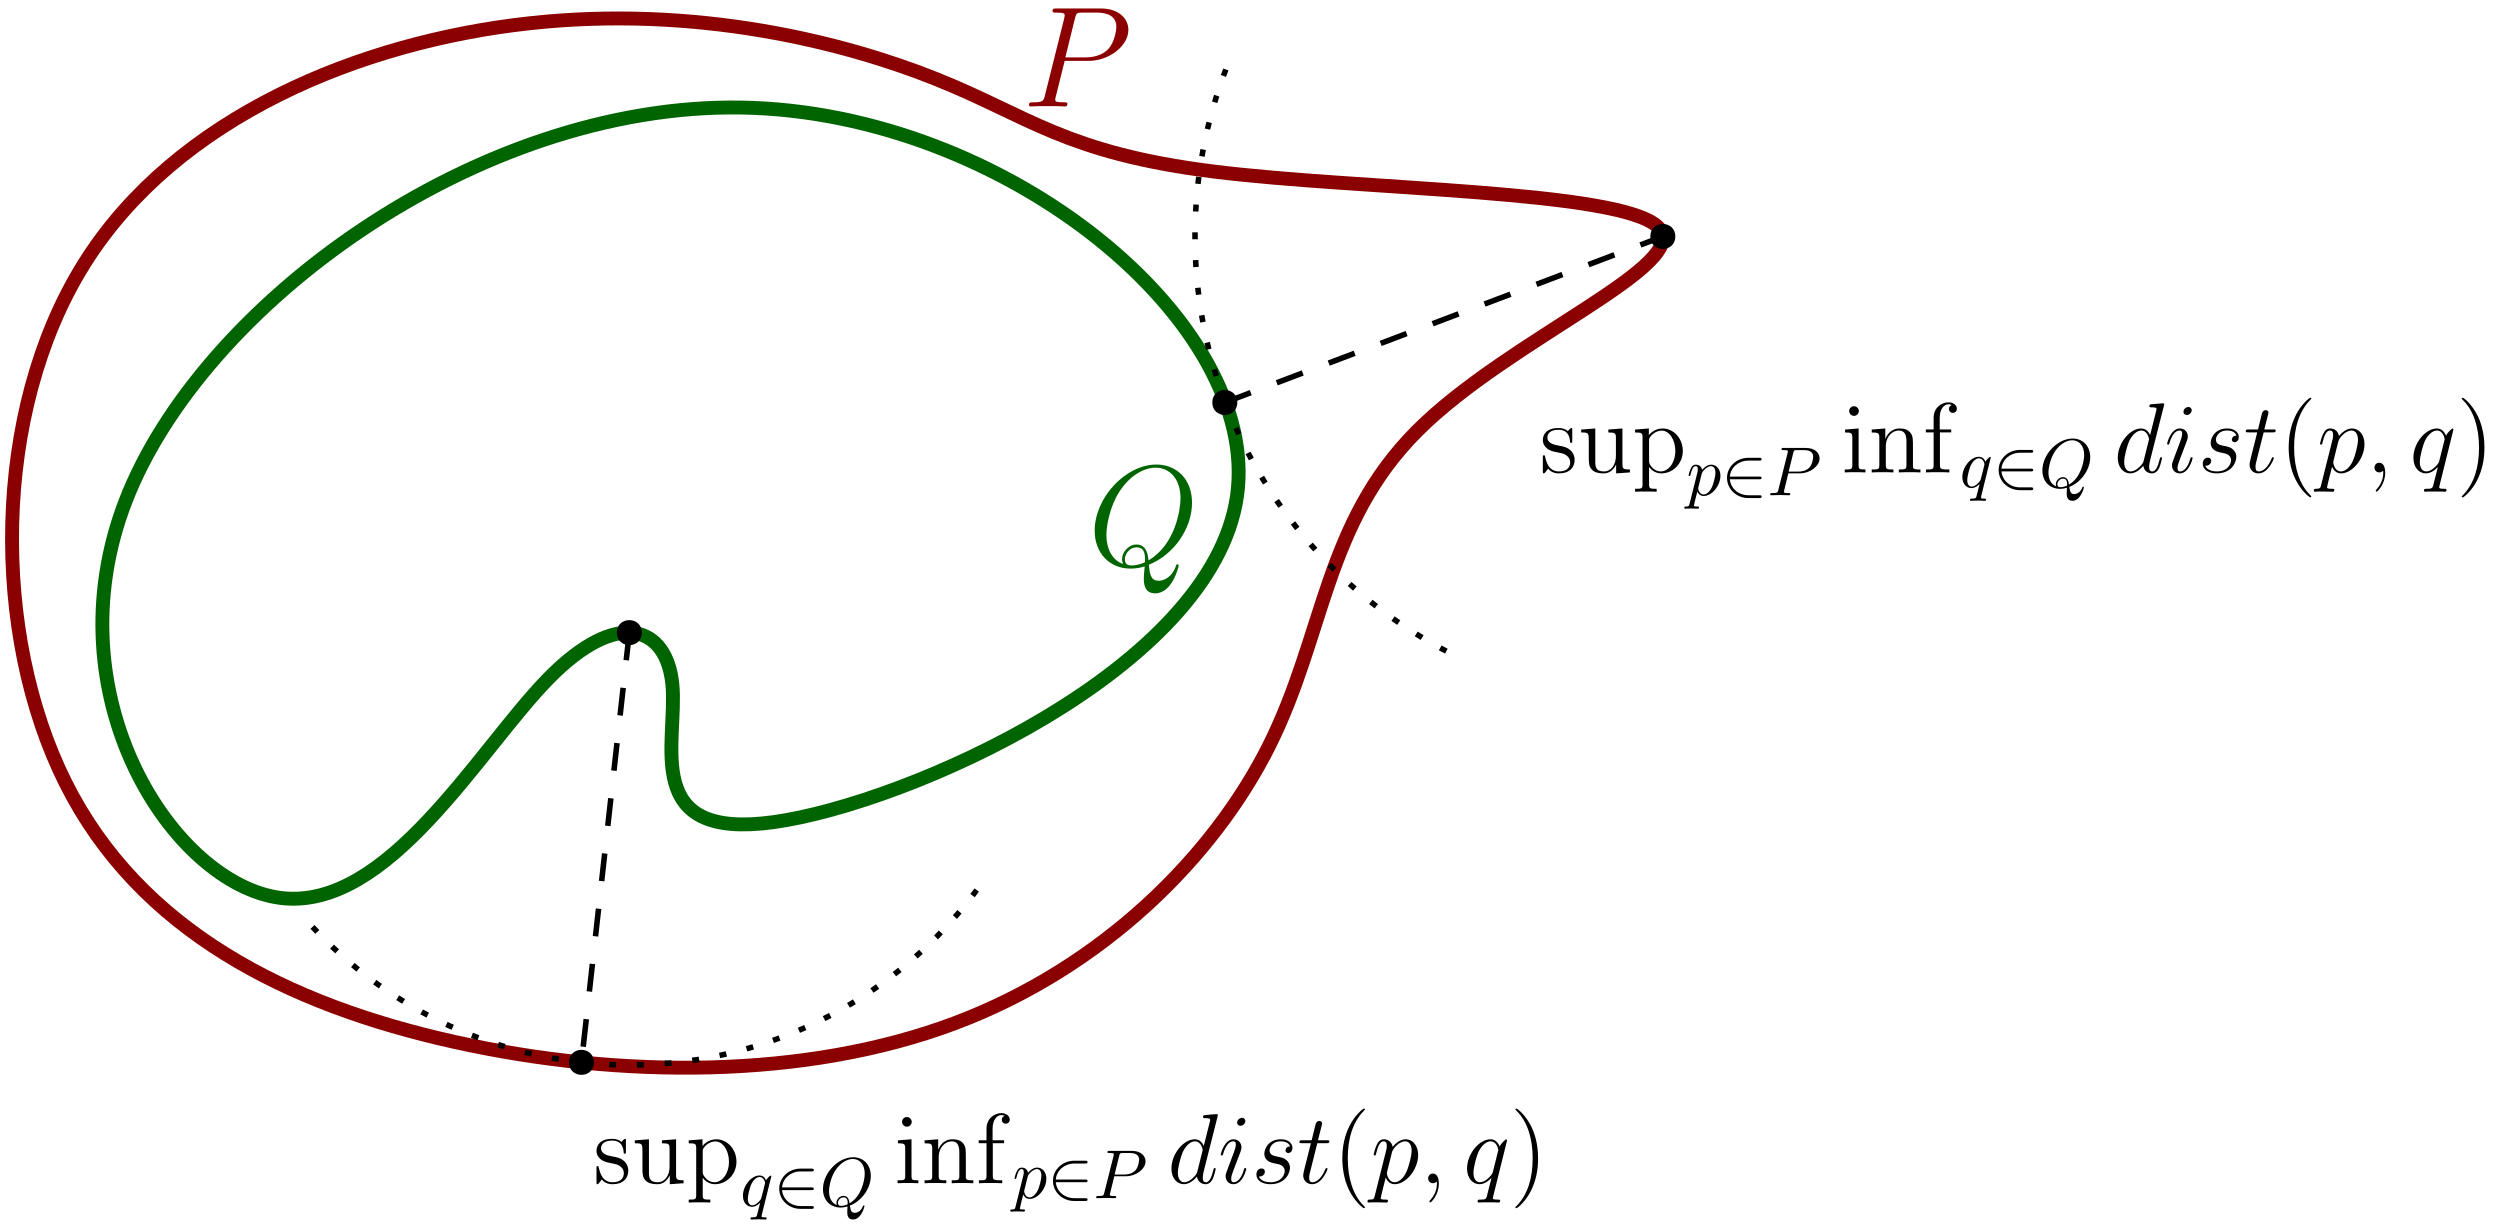 <?xml version="1.0" encoding="UTF-8"?>
<svg xmlns="http://www.w3.org/2000/svg" xmlns:xlink="http://www.w3.org/1999/xlink" width="360pt" height="177pt" viewBox="0 0 360 177" version="1.1">
<defs>
<g>
<symbol overflow="visible" id="glyph0-0">
<path style="stroke:none;" d=""/>
</symbol>
<symbol overflow="visible" id="glyph0-1">
<path style="stroke:none;" d="M 4.703 -6.062 C 4.703 -6.328 4.703 -6.391 4.562 -6.391 C 4.453 -6.391 4.172 -6.078 4.078 -5.953 C 3.625 -6.312 3.188 -6.391 2.719 -6.391 C 0.984 -6.391 0.469 -5.453 0.469 -4.656 C 0.469 -4.5 0.469 -4 1.016 -3.5 C 1.484 -3.094 1.969 -3 2.625 -2.875 C 3.406 -2.719 3.594 -2.672 3.953 -2.375 C 4.219 -2.172 4.406 -1.844 4.406 -1.453 C 4.406 -0.828 4.047 -0.141 2.781 -0.141 C 1.844 -0.141 1.141 -0.688 0.828 -2.125 C 0.781 -2.375 0.781 -2.391 0.766 -2.406 C 0.734 -2.469 0.672 -2.469 0.625 -2.469 C 0.469 -2.469 0.469 -2.391 0.469 -2.141 L 0.469 -0.188 C 0.469 0.078 0.469 0.141 0.609 0.141 C 0.688 0.141 0.703 0.125 0.953 -0.172 C 1.016 -0.266 1.016 -0.297 1.234 -0.531 C 1.781 0.141 2.547 0.141 2.797 0.141 C 4.297 0.141 5.047 -0.688 5.047 -1.828 C 5.047 -2.594 4.578 -3.062 4.453 -3.188 C 3.938 -3.625 3.547 -3.719 2.594 -3.891 C 2.172 -3.969 1.125 -4.172 1.125 -5.031 C 1.125 -5.484 1.422 -6.141 2.719 -6.141 C 4.281 -6.141 4.359 -4.812 4.391 -4.359 C 4.406 -4.25 4.5 -4.25 4.547 -4.25 C 4.703 -4.25 4.703 -4.312 4.703 -4.578 Z M 4.703 -6.062 "/>
</symbol>
<symbol overflow="visible" id="glyph0-2">
<path style="stroke:none;" d="M 4.359 -6.172 L 4.359 -5.75 C 5.328 -5.75 5.453 -5.656 5.453 -4.953 L 5.453 -2.375 C 5.453 -1.156 4.812 -0.141 3.734 -0.141 C 2.547 -0.141 2.484 -0.812 2.484 -1.578 L 2.484 -6.328 L 0.453 -6.172 L 0.453 -5.75 C 1.547 -5.75 1.547 -5.703 1.547 -4.438 L 1.547 -2.281 C 1.547 -1.391 1.547 -0.875 1.984 -0.406 C 2.328 -0.031 2.906 0.141 3.641 0.141 C 3.891 0.141 4.344 0.141 4.828 -0.266 C 5.25 -0.609 5.484 -1.141 5.484 -1.141 L 5.484 0.141 L 7.469 0 L 7.469 -0.422 C 6.5 -0.422 6.391 -0.516 6.391 -1.219 L 6.391 -6.328 Z M 4.359 -6.172 "/>
</symbol>
<symbol overflow="visible" id="glyph0-3">
<path style="stroke:none;" d="M 3.516 2.359 C 2.594 2.359 2.422 2.359 2.422 1.719 L 2.422 -0.781 C 2.688 -0.422 3.266 0.141 4.188 0.141 C 5.844 0.141 7.281 -1.25 7.281 -3.094 C 7.281 -4.922 5.938 -6.328 4.375 -6.328 C 3.109 -6.328 2.438 -5.422 2.391 -5.359 L 2.391 -6.328 L 0.406 -6.172 L 0.406 -5.75 C 1.406 -5.75 1.484 -5.656 1.484 -5.016 L 1.484 1.719 C 1.484 2.359 1.328 2.359 0.406 2.359 L 0.406 2.781 C 0.781 2.75 1.547 2.75 1.953 2.75 C 2.359 2.75 3.141 2.75 3.516 2.781 Z M 2.422 -4.578 C 2.422 -4.844 2.422 -4.859 2.578 -5.094 C 3.016 -5.734 3.719 -6.016 4.266 -6.016 C 5.328 -6.016 6.203 -4.703 6.203 -3.094 C 6.203 -1.391 5.219 -0.141 4.109 -0.141 C 3.672 -0.141 3.25 -0.328 2.969 -0.609 C 2.641 -0.938 2.422 -1.219 2.422 -1.625 Z M 2.422 -4.578 "/>
</symbol>
<symbol overflow="visible" id="glyph1-0">
<path style="stroke:none;" d=""/>
</symbol>
<symbol overflow="visible" id="glyph1-1">
<path style="stroke:none;" d="M 0.453 1.219 C 0.375 1.562 0.344 1.625 -0.094 1.625 C -0.203 1.625 -0.312 1.625 -0.312 1.812 C -0.312 1.891 -0.266 1.938 -0.188 1.938 C 0.078 1.938 0.375 1.906 0.641 1.906 C 0.984 1.906 1.312 1.938 1.641 1.938 C 1.688 1.938 1.812 1.938 1.812 1.734 C 1.812 1.625 1.719 1.625 1.578 1.625 C 1.078 1.625 1.078 1.562 1.078 1.469 C 1.078 1.344 1.5 -0.281 1.562 -0.531 C 1.688 -0.234 1.969 0.109 2.484 0.109 C 3.641 0.109 4.891 -1.344 4.891 -2.812 C 4.891 -3.75 4.312 -4.406 3.562 -4.406 C 3.062 -4.406 2.578 -4.047 2.25 -3.656 C 2.156 -4.203 1.719 -4.406 1.359 -4.406 C 0.891 -4.406 0.703 -4.016 0.625 -3.844 C 0.438 -3.5 0.312 -2.906 0.312 -2.875 C 0.312 -2.766 0.406 -2.766 0.422 -2.766 C 0.531 -2.766 0.531 -2.781 0.594 -3 C 0.766 -3.703 0.969 -4.188 1.328 -4.188 C 1.5 -4.188 1.641 -4.109 1.641 -3.734 C 1.641 -3.5 1.609 -3.391 1.562 -3.219 Z M 2.203 -3.109 C 2.266 -3.375 2.547 -3.656 2.719 -3.812 C 3.078 -4.109 3.359 -4.188 3.531 -4.188 C 3.922 -4.188 4.172 -3.844 4.172 -3.25 C 4.172 -2.656 3.844 -1.516 3.656 -1.141 C 3.312 -0.438 2.844 -0.109 2.469 -0.109 C 1.812 -0.109 1.688 -0.938 1.688 -1 C 1.688 -1.016 1.688 -1.031 1.719 -1.156 Z M 2.203 -3.109 "/>
</symbol>
<symbol overflow="visible" id="glyph1-2">
<path style="stroke:none;" d="M 4.5 -4.297 C 4.5 -4.344 4.469 -4.391 4.406 -4.391 C 4.297 -4.391 3.891 -4 3.734 -3.703 C 3.516 -4.25 3.125 -4.406 2.797 -4.406 C 1.625 -4.406 0.406 -2.938 0.406 -1.484 C 0.406 -0.516 0.984 0.109 1.719 0.109 C 2.141 0.109 2.531 -0.125 2.891 -0.484 C 2.797 -0.141 2.469 1.203 2.438 1.297 C 2.359 1.578 2.281 1.609 1.719 1.625 C 1.594 1.625 1.5 1.625 1.5 1.828 C 1.5 1.828 1.5 1.938 1.625 1.938 C 1.938 1.938 2.297 1.906 2.625 1.906 C 2.953 1.906 3.312 1.938 3.656 1.938 C 3.703 1.938 3.828 1.938 3.828 1.734 C 3.828 1.625 3.734 1.625 3.562 1.625 C 3.094 1.625 3.094 1.562 3.094 1.469 C 3.094 1.391 3.109 1.328 3.125 1.25 Z M 1.75 -0.109 C 1.141 -0.109 1.109 -0.875 1.109 -1.047 C 1.109 -1.531 1.391 -2.609 1.562 -3.031 C 1.875 -3.766 2.391 -4.188 2.797 -4.188 C 3.453 -4.188 3.594 -3.375 3.594 -3.312 C 3.594 -3.25 3.047 -1.062 3.016 -1.031 C 2.859 -0.75 2.297 -0.109 1.75 -0.109 Z M 1.75 -0.109 "/>
</symbol>
<symbol overflow="visible" id="glyph2-0">
<path style="stroke:none;" d=""/>
</symbol>
<symbol overflow="visible" id="glyph2-1">
<path style="stroke:none;" d="M 5.469 -2.297 C 5.625 -2.297 5.812 -2.297 5.812 -2.5 C 5.812 -2.688 5.625 -2.688 5.469 -2.688 L 1.234 -2.688 C 1.359 -4.031 2.5 -4.984 3.906 -4.984 L 5.469 -4.984 C 5.625 -4.984 5.812 -4.984 5.812 -5.188 C 5.812 -5.391 5.625 -5.391 5.469 -5.391 L 3.891 -5.391 C 2.188 -5.391 0.828 -4.094 0.828 -2.5 C 0.828 -0.891 2.188 0.406 3.891 0.406 L 5.469 0.406 C 5.625 0.406 5.812 0.406 5.812 0.203 C 5.812 0 5.625 0 5.469 0 L 3.906 0 C 2.5 0 1.359 -0.953 1.234 -2.297 Z M 5.469 -2.297 "/>
</symbol>
<symbol overflow="visible" id="glyph3-0">
<path style="stroke:none;" d=""/>
</symbol>
<symbol overflow="visible" id="glyph3-1">
<path style="stroke:none;" d="M 3.016 -3.156 L 4.719 -3.156 C 6.125 -3.156 7.516 -4.188 7.516 -5.297 C 7.516 -6.078 6.859 -6.812 5.547 -6.812 L 2.328 -6.812 C 2.141 -6.812 2.031 -6.812 2.031 -6.625 C 2.031 -6.5 2.109 -6.5 2.312 -6.5 C 2.438 -6.5 2.625 -6.484 2.734 -6.484 C 2.906 -6.453 2.953 -6.438 2.953 -6.312 C 2.953 -6.281 2.953 -6.25 2.922 -6.125 L 1.578 -0.781 C 1.484 -0.391 1.469 -0.312 0.672 -0.312 C 0.516 -0.312 0.406 -0.312 0.406 -0.125 C 0.406 0 0.516 0 0.547 0 C 0.828 0 1.531 -0.031 1.812 -0.031 C 2.031 -0.031 2.25 -0.016 2.453 -0.016 C 2.672 -0.016 2.891 0 3.094 0 C 3.172 0 3.297 0 3.297 -0.203 C 3.297 -0.312 3.203 -0.312 3.016 -0.312 C 2.656 -0.312 2.375 -0.312 2.375 -0.484 C 2.375 -0.547 2.391 -0.594 2.406 -0.656 Z M 3.734 -6.125 C 3.828 -6.469 3.844 -6.5 4.281 -6.5 L 5.234 -6.5 C 6.062 -6.5 6.594 -6.234 6.594 -5.547 C 6.594 -5.156 6.391 -4.297 6 -3.938 C 5.5 -3.484 4.906 -3.406 4.469 -3.406 L 3.062 -3.406 Z M 3.734 -6.125 "/>
</symbol>
<symbol overflow="visible" id="glyph4-0">
<path style="stroke:none;" d=""/>
</symbol>
<symbol overflow="visible" id="glyph4-1">
<path style="stroke:none;" d="M 2.5 -8.828 C 2.5 -9.203 2.188 -9.531 1.797 -9.531 C 1.422 -9.531 1.109 -9.234 1.109 -8.844 C 1.109 -8.422 1.453 -8.141 1.797 -8.141 C 2.234 -8.141 2.5 -8.516 2.5 -8.828 Z M 0.516 -6.172 L 0.516 -5.75 C 1.438 -5.75 1.562 -5.672 1.562 -4.969 L 1.562 -1.062 C 1.562 -0.422 1.406 -0.422 0.469 -0.422 L 0.469 0 C 0.875 -0.031 1.562 -0.031 1.984 -0.031 C 2.141 -0.031 2.969 -0.031 3.453 0 L 3.453 -0.422 C 2.531 -0.422 2.469 -0.484 2.469 -1.047 L 2.469 -6.328 Z M 0.516 -6.172 "/>
</symbol>
<symbol overflow="visible" id="glyph4-2">
<path style="stroke:none;" d="M 6.391 -3.484 C 6.391 -4.812 6.391 -5.219 6.047 -5.688 C 5.641 -6.234 4.969 -6.328 4.469 -6.328 C 3.078 -6.328 2.531 -5.141 2.422 -4.844 L 2.406 -4.844 L 2.406 -6.328 L 0.453 -6.172 L 0.453 -5.75 C 1.438 -5.75 1.547 -5.656 1.547 -4.953 L 1.547 -1.062 C 1.547 -0.422 1.391 -0.422 0.453 -0.422 L 0.453 0 C 0.828 -0.031 1.609 -0.031 2.016 -0.031 C 2.422 -0.031 3.203 -0.031 3.578 0 L 3.578 -0.422 C 2.656 -0.422 2.484 -0.422 2.484 -1.062 L 2.484 -3.734 C 2.484 -5.234 3.469 -6.031 4.359 -6.031 C 5.25 -6.031 5.453 -5.312 5.453 -4.438 L 5.453 -1.062 C 5.453 -0.422 5.297 -0.422 4.359 -0.422 L 4.359 0 C 4.734 -0.031 5.516 -0.031 5.906 -0.031 C 6.328 -0.031 7.094 -0.031 7.469 0 L 7.469 -0.422 C 6.75 -0.422 6.391 -0.422 6.391 -0.844 Z M 6.391 -3.484 "/>
</symbol>
<symbol overflow="visible" id="glyph4-3">
<path style="stroke:none;" d="M 2.469 -5.766 L 4.094 -5.766 L 4.094 -6.188 L 2.438 -6.188 L 2.438 -7.859 C 2.438 -9.156 3.094 -9.812 3.688 -9.812 C 3.797 -9.812 4.016 -9.781 4.188 -9.703 C 4.125 -9.688 3.766 -9.547 3.766 -9.141 C 3.766 -8.812 4 -8.578 4.328 -8.578 C 4.672 -8.578 4.906 -8.812 4.906 -9.156 C 4.906 -9.688 4.391 -10.094 3.703 -10.094 C 2.703 -10.094 1.562 -9.328 1.562 -7.859 L 1.562 -6.188 L 0.438 -6.188 L 0.438 -5.766 L 1.562 -5.766 L 1.562 -1.062 C 1.562 -0.422 1.406 -0.422 0.469 -0.422 L 0.469 0 C 0.875 -0.031 1.656 -0.031 2.094 -0.031 C 2.484 -0.031 3.5 -0.031 3.828 0 L 3.828 -0.422 L 3.547 -0.422 C 2.5 -0.422 2.469 -0.578 2.469 -1.094 Z M 2.469 -5.766 "/>
</symbol>
<symbol overflow="visible" id="glyph5-0">
<path style="stroke:none;" d=""/>
</symbol>
<symbol overflow="visible" id="glyph5-1">
<path style="stroke:none;" d="M 4.5 -4.297 C 4.5 -4.344 4.469 -4.391 4.406 -4.391 C 4.297 -4.391 3.891 -4 3.734 -3.703 C 3.516 -4.25 3.125 -4.406 2.797 -4.406 C 1.625 -4.406 0.406 -2.938 0.406 -1.484 C 0.406 -0.516 0.984 0.109 1.719 0.109 C 2.141 0.109 2.531 -0.125 2.891 -0.484 C 2.797 -0.141 2.469 1.203 2.438 1.297 C 2.359 1.578 2.281 1.609 1.719 1.625 C 1.594 1.625 1.5 1.625 1.5 1.828 C 1.5 1.828 1.5 1.938 1.625 1.938 C 1.938 1.938 2.297 1.906 2.625 1.906 C 2.953 1.906 3.312 1.938 3.656 1.938 C 3.703 1.938 3.828 1.938 3.828 1.734 C 3.828 1.625 3.734 1.625 3.562 1.625 C 3.094 1.625 3.094 1.562 3.094 1.469 C 3.094 1.391 3.109 1.328 3.125 1.25 Z M 1.75 -0.109 C 1.141 -0.109 1.109 -0.875 1.109 -1.047 C 1.109 -1.531 1.391 -2.609 1.562 -3.031 C 1.875 -3.766 2.391 -4.188 2.797 -4.188 C 3.453 -4.188 3.594 -3.375 3.594 -3.312 C 3.594 -3.25 3.047 -1.062 3.016 -1.031 C 2.859 -0.75 2.297 -0.109 1.75 -0.109 Z M 1.75 -0.109 "/>
</symbol>
<symbol overflow="visible" id="glyph6-0">
<path style="stroke:none;" d=""/>
</symbol>
<symbol overflow="visible" id="glyph6-1">
<path style="stroke:none;" d="M 5.469 -2.297 C 5.625 -2.297 5.812 -2.297 5.812 -2.5 C 5.812 -2.688 5.625 -2.688 5.469 -2.688 L 1.234 -2.688 C 1.359 -4.031 2.5 -4.984 3.906 -4.984 L 5.469 -4.984 C 5.625 -4.984 5.812 -4.984 5.812 -5.188 C 5.812 -5.391 5.625 -5.391 5.469 -5.391 L 3.891 -5.391 C 2.188 -5.391 0.828 -4.094 0.828 -2.5 C 0.828 -0.891 2.188 0.406 3.891 0.406 L 5.469 0.406 C 5.625 0.406 5.812 0.406 5.812 0.203 C 5.812 0 5.625 0 5.469 0 L 3.906 0 C 2.5 0 1.359 -0.953 1.234 -2.297 Z M 5.469 -2.297 "/>
</symbol>
<symbol overflow="visible" id="glyph7-0">
<path style="stroke:none;" d=""/>
</symbol>
<symbol overflow="visible" id="glyph7-1">
<path style="stroke:none;" d="M 4.359 -0.062 C 5.906 -0.641 7.375 -2.422 7.375 -4.344 C 7.375 -5.953 6.312 -7.031 4.828 -7.031 C 2.688 -7.031 0.484 -4.766 0.484 -2.438 C 0.484 -0.781 1.609 0.219 3.047 0.219 C 3.297 0.219 3.625 0.172 4.016 0.062 C 3.984 0.688 3.984 0.703 3.984 0.844 C 3.984 1.156 3.984 1.938 4.812 1.938 C 5.984 1.938 6.469 0.109 6.469 0 C 6.469 -0.062 6.406 -0.094 6.359 -0.094 C 6.281 -0.094 6.266 -0.047 6.234 0.016 C 6 0.719 5.422 0.969 5.078 0.969 C 4.609 0.969 4.469 0.703 4.359 -0.062 Z M 2.484 -0.141 C 1.703 -0.453 1.359 -1.219 1.359 -2.125 C 1.359 -2.812 1.625 -4.234 2.375 -5.297 C 3.109 -6.312 4.047 -6.781 4.781 -6.781 C 5.766 -6.781 6.5 -6 6.5 -4.672 C 6.5 -3.672 5.984 -1.328 4.312 -0.406 C 4.266 -0.75 4.172 -1.469 3.438 -1.469 C 2.906 -1.469 2.422 -0.984 2.422 -0.453 C 2.422 -0.266 2.484 -0.156 2.484 -0.141 Z M 3.094 -0.031 C 2.953 -0.031 2.641 -0.031 2.641 -0.453 C 2.641 -0.859 3.016 -1.25 3.438 -1.25 C 3.859 -1.25 4.047 -1.016 4.047 -0.406 C 4.047 -0.266 4.031 -0.25 3.938 -0.203 C 3.672 -0.094 3.375 -0.031 3.094 -0.031 Z M 3.094 -0.031 "/>
</symbol>
<symbol overflow="visible" id="glyph8-0">
<path style="stroke:none;" d=""/>
</symbol>
<symbol overflow="visible" id="glyph8-1">
<path style="stroke:none;" d="M 7.219 -9.594 C 7.234 -9.656 7.266 -9.734 7.266 -9.812 C 7.266 -9.953 7.109 -9.953 7.078 -9.953 C 7.078 -9.953 6.375 -9.891 6.297 -9.891 C 6.047 -9.875 5.844 -9.844 5.578 -9.828 C 5.219 -9.797 5.125 -9.781 5.125 -9.531 C 5.125 -9.375 5.234 -9.375 5.438 -9.375 C 6.141 -9.375 6.156 -9.25 6.156 -9.109 C 6.156 -9.016 6.125 -8.906 6.109 -8.859 L 5.234 -5.375 C 5.078 -5.75 4.688 -6.328 3.938 -6.328 C 2.328 -6.328 0.578 -4.234 0.578 -2.109 C 0.578 -0.688 1.406 0.141 2.375 0.141 C 3.172 0.141 3.844 -0.469 4.25 -0.953 C 4.391 -0.094 5.062 0.141 5.5 0.141 C 5.922 0.141 6.266 -0.109 6.531 -0.625 C 6.75 -1.125 6.953 -2 6.953 -2.047 C 6.953 -2.125 6.906 -2.188 6.812 -2.188 C 6.688 -2.188 6.672 -2.109 6.609 -1.891 C 6.391 -1.047 6.125 -0.141 5.531 -0.141 C 5.125 -0.141 5.094 -0.516 5.094 -0.797 C 5.094 -0.859 5.094 -1.156 5.188 -1.562 Z M 4.312 -1.703 C 4.25 -1.469 4.25 -1.438 4.047 -1.156 C 3.734 -0.766 3.094 -0.141 2.422 -0.141 C 1.844 -0.141 1.5 -0.672 1.5 -1.516 C 1.5 -2.312 1.953 -3.922 2.219 -4.516 C 2.719 -5.516 3.391 -6.031 3.938 -6.031 C 4.891 -6.031 5.078 -4.859 5.078 -4.75 C 5.078 -4.734 5.031 -4.547 5.016 -4.516 Z M 4.312 -1.703 "/>
</symbol>
<symbol overflow="visible" id="glyph8-2">
<path style="stroke:none;" d="M 4.062 -2.047 C 4.062 -2.125 4 -2.188 3.922 -2.188 C 3.781 -2.188 3.766 -2.141 3.703 -1.891 C 3.328 -0.594 2.734 -0.141 2.266 -0.141 C 2.094 -0.141 1.891 -0.188 1.891 -0.609 C 1.891 -1 2.062 -1.438 2.219 -1.859 L 3.234 -4.531 C 3.266 -4.641 3.375 -4.906 3.375 -5.172 C 3.375 -5.781 2.938 -6.328 2.234 -6.328 C 0.922 -6.328 0.391 -4.25 0.391 -4.125 C 0.391 -4.078 0.438 -4 0.547 -4 C 0.672 -4 0.688 -4.062 0.75 -4.266 C 1.094 -5.469 1.641 -6.031 2.188 -6.031 C 2.328 -6.031 2.562 -6.031 2.562 -5.562 C 2.562 -5.188 2.375 -4.719 2.266 -4.406 L 1.266 -1.734 C 1.172 -1.5 1.094 -1.281 1.094 -1.016 C 1.094 -0.375 1.531 0.141 2.219 0.141 C 3.547 0.141 4.062 -1.953 4.062 -2.047 Z M 3.938 -8.953 C 3.938 -9.172 3.766 -9.422 3.453 -9.422 C 3.125 -9.422 2.75 -9.109 2.75 -8.734 C 2.75 -8.375 3.062 -8.266 3.234 -8.266 C 3.609 -8.266 3.938 -8.641 3.938 -8.953 Z M 3.938 -8.953 "/>
</symbol>
<symbol overflow="visible" id="glyph8-3">
<path style="stroke:none;" d="M 3.266 -2.875 C 3.516 -2.828 3.906 -2.734 3.984 -2.719 C 4.172 -2.672 4.812 -2.438 4.812 -1.75 C 4.812 -1.312 4.422 -0.141 2.75 -0.141 C 2.453 -0.141 1.375 -0.188 1.094 -0.969 C 1.656 -0.906 1.953 -1.344 1.953 -1.656 C 1.953 -1.969 1.75 -2.125 1.469 -2.125 C 1.141 -2.125 0.734 -1.875 0.734 -1.234 C 0.734 -0.391 1.594 0.141 2.734 0.141 C 4.922 0.141 5.562 -1.469 5.562 -2.203 C 5.562 -2.422 5.562 -2.828 5.109 -3.281 C 4.75 -3.625 4.406 -3.703 3.625 -3.859 C 3.234 -3.938 2.625 -4.078 2.625 -4.719 C 2.625 -5 2.891 -6.031 4.25 -6.031 C 4.844 -6.031 5.438 -5.812 5.578 -5.297 C 4.953 -5.297 4.922 -4.75 4.922 -4.734 C 4.922 -4.438 5.188 -4.344 5.328 -4.344 C 5.516 -4.344 5.922 -4.5 5.922 -5.109 C 5.922 -5.703 5.375 -6.328 4.266 -6.328 C 2.375 -6.328 1.875 -4.844 1.875 -4.266 C 1.875 -3.172 2.938 -2.938 3.266 -2.875 Z M 3.266 -2.875 "/>
</symbol>
<symbol overflow="visible" id="glyph8-4">
<path style="stroke:none;" d="M 2.891 -5.766 L 4.203 -5.766 C 4.469 -5.766 4.625 -5.766 4.625 -6.031 C 4.625 -6.188 4.531 -6.188 4.25 -6.188 L 2.984 -6.188 L 3.516 -8.281 C 3.578 -8.484 3.578 -8.5 3.578 -8.609 C 3.578 -8.828 3.391 -8.969 3.203 -8.969 C 3.078 -8.969 2.75 -8.922 2.641 -8.469 L 2.078 -6.188 L 0.734 -6.188 C 0.438 -6.188 0.312 -6.188 0.312 -5.906 C 0.312 -5.766 0.422 -5.766 0.688 -5.766 L 1.969 -5.766 L 1.016 -1.984 C 0.906 -1.484 0.859 -1.328 0.859 -1.141 C 0.859 -0.469 1.328 0.141 2.141 0.141 C 3.578 0.141 4.359 -1.953 4.359 -2.047 C 4.359 -2.141 4.297 -2.188 4.219 -2.188 C 4.188 -2.188 4.125 -2.188 4.109 -2.125 C 4.094 -2.109 4.078 -2.094 3.969 -1.859 C 3.672 -1.141 3.016 -0.141 2.188 -0.141 C 1.75 -0.141 1.719 -0.5 1.719 -0.812 C 1.719 -0.828 1.719 -1.109 1.766 -1.281 Z M 2.891 -5.766 "/>
</symbol>
<symbol overflow="visible" id="glyph9-0">
<path style="stroke:none;" d=""/>
</symbol>
<symbol overflow="visible" id="glyph9-1">
<path style="stroke:none;" d="M 4.656 3.484 C 4.656 3.438 4.656 3.406 4.422 3.172 C 2.984 1.719 2.188 -0.641 2.188 -3.578 C 2.188 -6.359 2.859 -8.75 4.516 -10.438 C 4.656 -10.578 4.656 -10.594 4.656 -10.641 C 4.656 -10.734 4.594 -10.75 4.531 -10.75 C 4.344 -10.75 3.172 -9.719 2.469 -8.312 C 1.734 -6.875 1.406 -5.328 1.406 -3.578 C 1.406 -2.297 1.609 -0.594 2.359 0.953 C 3.203 2.672 4.375 3.594 4.531 3.594 C 4.594 3.594 4.656 3.578 4.656 3.484 Z M 4.656 3.484 "/>
</symbol>
<symbol overflow="visible" id="glyph10-0">
<path style="stroke:none;" d=""/>
</symbol>
<symbol overflow="visible" id="glyph10-1">
<path style="stroke:none;" d="M 0.609 1.828 C 0.516 2.25 0.453 2.359 -0.125 2.359 C -0.297 2.359 -0.438 2.359 -0.438 2.641 C -0.438 2.672 -0.438 2.781 -0.266 2.781 C -0.094 2.781 0.109 2.75 0.297 2.75 L 0.922 2.75 C 1.219 2.75 1.953 2.781 2.25 2.781 C 2.344 2.781 2.516 2.781 2.516 2.531 C 2.516 2.359 2.406 2.359 2.172 2.359 C 1.5 2.359 1.469 2.266 1.469 2.156 C 1.469 1.984 2.109 -0.484 2.188 -0.812 C 2.359 -0.422 2.734 0.141 3.484 0.141 C 5.109 0.141 6.859 -1.969 6.859 -4.078 C 6.859 -5.391 6.109 -6.328 5.031 -6.328 C 4.109 -6.328 3.344 -5.438 3.188 -5.234 C 3.062 -5.953 2.516 -6.328 1.938 -6.328 C 1.516 -6.328 1.188 -6.125 0.922 -5.578 C 0.656 -5.062 0.453 -4.188 0.453 -4.125 C 0.453 -4.078 0.516 -4 0.609 -4 C 0.734 -4 0.75 -4.016 0.828 -4.344 C 1.047 -5.188 1.312 -6.031 1.891 -6.031 C 2.219 -6.031 2.344 -5.812 2.344 -5.375 C 2.344 -5.031 2.297 -4.891 2.234 -4.641 Z M 3.094 -4.469 C 3.203 -4.875 3.594 -5.297 3.828 -5.5 C 3.984 -5.641 4.453 -6.031 5 -6.031 C 5.641 -6.031 5.922 -5.406 5.922 -4.656 C 5.922 -3.969 5.516 -2.359 5.156 -1.609 C 4.812 -0.828 4.141 -0.141 3.484 -0.141 C 2.516 -0.141 2.359 -1.375 2.359 -1.438 C 2.359 -1.484 2.375 -1.594 2.391 -1.656 Z M 3.094 -4.469 "/>
</symbol>
<symbol overflow="visible" id="glyph10-2">
<path style="stroke:none;" d="M 2.797 0.062 C 2.797 -0.781 2.531 -1.391 1.938 -1.391 C 1.484 -1.391 1.25 -1.016 1.25 -0.703 C 1.25 -0.391 1.469 0 1.953 0 C 2.141 0 2.297 -0.062 2.422 -0.188 C 2.453 -0.219 2.469 -0.219 2.484 -0.219 C 2.516 -0.219 2.516 -0.016 2.516 0.062 C 2.516 0.531 2.422 1.469 1.594 2.391 C 1.438 2.562 1.438 2.594 1.438 2.625 C 1.438 2.703 1.5 2.766 1.578 2.766 C 1.688 2.766 2.797 1.703 2.797 0.062 Z M 2.797 0.062 "/>
</symbol>
<symbol overflow="visible" id="glyph10-3">
<path style="stroke:none;" d="M 6.328 -6.188 C 6.328 -6.25 6.266 -6.312 6.203 -6.312 C 6.078 -6.312 5.516 -5.797 5.25 -5.297 C 4.984 -5.938 4.547 -6.328 3.938 -6.328 C 2.312 -6.328 0.562 -4.234 0.562 -2.109 C 0.562 -0.688 1.391 0.141 2.359 0.141 C 3.125 0.141 3.766 -0.438 4.062 -0.766 L 4.078 -0.75 L 3.531 1.406 L 3.406 1.922 C 3.266 2.359 3.062 2.359 2.375 2.359 C 2.219 2.359 2.078 2.359 2.078 2.641 C 2.078 2.734 2.172 2.781 2.266 2.781 C 2.469 2.781 2.719 2.75 2.922 2.75 L 4.391 2.75 C 4.609 2.75 4.844 2.781 5.062 2.781 C 5.156 2.781 5.328 2.781 5.328 2.516 C 5.328 2.359 5.203 2.359 4.984 2.359 C 4.312 2.359 4.281 2.266 4.281 2.156 C 4.281 2.078 4.281 2.062 4.328 1.875 Z M 4.297 -1.703 C 4.234 -1.469 4.234 -1.438 4.031 -1.156 C 3.719 -0.766 3.078 -0.141 2.406 -0.141 C 1.828 -0.141 1.484 -0.672 1.484 -1.516 C 1.484 -2.312 1.938 -3.922 2.203 -4.516 C 2.703 -5.516 3.375 -6.031 3.938 -6.031 C 4.875 -6.031 5.062 -4.859 5.062 -4.75 C 5.062 -4.734 5.016 -4.547 5 -4.516 Z M 4.297 -1.703 "/>
</symbol>
<symbol overflow="visible" id="glyph11-0">
<path style="stroke:none;" d=""/>
</symbol>
<symbol overflow="visible" id="glyph11-1">
<path style="stroke:none;" d="M 4.047 -3.578 C 4.047 -4.656 3.906 -6.438 3.094 -8.109 C 2.25 -9.828 1.078 -10.75 0.922 -10.75 C 0.859 -10.75 0.781 -10.734 0.781 -10.641 C 0.781 -10.594 0.781 -10.578 1.031 -10.328 C 2.469 -8.875 3.266 -6.516 3.266 -3.578 C 3.266 -0.797 2.594 1.594 0.938 3.281 C 0.781 3.406 0.781 3.438 0.781 3.484 C 0.781 3.578 0.859 3.594 0.922 3.594 C 1.109 3.594 2.281 2.562 2.984 1.156 C 3.719 -0.297 4.047 -1.844 4.047 -3.578 Z M 4.047 -3.578 "/>
</symbol>
<symbol overflow="visible" id="glyph12-0">
<path style="stroke:none;" d=""/>
</symbol>
<symbol overflow="visible" id="glyph12-1">
<path style="stroke:none;" d="M 5.469 -2.297 C 5.625 -2.297 5.812 -2.297 5.812 -2.5 C 5.812 -2.688 5.625 -2.688 5.469 -2.688 L 1.234 -2.688 C 1.359 -4.031 2.5 -4.984 3.906 -4.984 L 5.469 -4.984 C 5.625 -4.984 5.812 -4.984 5.812 -5.188 C 5.812 -5.391 5.625 -5.391 5.469 -5.391 L 3.891 -5.391 C 2.188 -5.391 0.828 -4.094 0.828 -2.5 C 0.828 -0.891 2.188 0.406 3.891 0.406 L 5.469 0.406 C 5.625 0.406 5.812 0.406 5.812 0.203 C 5.812 0 5.625 0 5.469 0 L 3.906 0 C 2.5 0 1.359 -0.953 1.234 -2.297 Z M 5.469 -2.297 "/>
</symbol>
<symbol overflow="visible" id="glyph13-0">
<path style="stroke:none;" d=""/>
</symbol>
<symbol overflow="visible" id="glyph13-1">
<path style="stroke:none;" d="M 4.359 -0.062 C 5.906 -0.641 7.375 -2.422 7.375 -4.344 C 7.375 -5.953 6.312 -7.031 4.828 -7.031 C 2.688 -7.031 0.484 -4.766 0.484 -2.438 C 0.484 -0.781 1.609 0.219 3.047 0.219 C 3.297 0.219 3.625 0.172 4.016 0.062 C 3.984 0.688 3.984 0.703 3.984 0.844 C 3.984 1.156 3.984 1.938 4.812 1.938 C 5.984 1.938 6.469 0.109 6.469 0 C 6.469 -0.062 6.406 -0.094 6.359 -0.094 C 6.281 -0.094 6.266 -0.047 6.234 0.016 C 6 0.719 5.422 0.969 5.078 0.969 C 4.609 0.969 4.469 0.703 4.359 -0.062 Z M 2.484 -0.141 C 1.703 -0.453 1.359 -1.219 1.359 -2.125 C 1.359 -2.812 1.625 -4.234 2.375 -5.297 C 3.109 -6.312 4.047 -6.781 4.781 -6.781 C 5.766 -6.781 6.5 -6 6.5 -4.672 C 6.5 -3.672 5.984 -1.328 4.312 -0.406 C 4.266 -0.75 4.172 -1.469 3.438 -1.469 C 2.906 -1.469 2.422 -0.984 2.422 -0.453 C 2.422 -0.266 2.484 -0.156 2.484 -0.141 Z M 3.094 -0.031 C 2.953 -0.031 2.641 -0.031 2.641 -0.453 C 2.641 -0.859 3.016 -1.25 3.438 -1.25 C 3.859 -1.25 4.047 -1.016 4.047 -0.406 C 4.047 -0.266 4.031 -0.25 3.938 -0.203 C 3.672 -0.094 3.375 -0.031 3.094 -0.031 Z M 3.094 -0.031 "/>
</symbol>
<symbol overflow="visible" id="glyph14-0">
<path style="stroke:none;" d=""/>
</symbol>
<symbol overflow="visible" id="glyph14-1">
<path style="stroke:none;" d="M 2.5 -8.828 C 2.5 -9.203 2.188 -9.531 1.797 -9.531 C 1.422 -9.531 1.109 -9.234 1.109 -8.844 C 1.109 -8.422 1.453 -8.141 1.797 -8.141 C 2.234 -8.141 2.5 -8.516 2.5 -8.828 Z M 0.516 -6.172 L 0.516 -5.75 C 1.438 -5.75 1.562 -5.672 1.562 -4.969 L 1.562 -1.062 C 1.562 -0.422 1.406 -0.422 0.469 -0.422 L 0.469 0 C 0.875 -0.031 1.562 -0.031 1.984 -0.031 C 2.141 -0.031 2.969 -0.031 3.453 0 L 3.453 -0.422 C 2.531 -0.422 2.469 -0.484 2.469 -1.047 L 2.469 -6.328 Z M 0.516 -6.172 "/>
</symbol>
<symbol overflow="visible" id="glyph14-2">
<path style="stroke:none;" d="M 6.391 -3.484 C 6.391 -4.812 6.391 -5.219 6.047 -5.688 C 5.641 -6.234 4.969 -6.328 4.469 -6.328 C 3.078 -6.328 2.531 -5.141 2.422 -4.844 L 2.406 -4.844 L 2.406 -6.328 L 0.453 -6.172 L 0.453 -5.75 C 1.438 -5.75 1.547 -5.656 1.547 -4.953 L 1.547 -1.062 C 1.547 -0.422 1.391 -0.422 0.453 -0.422 L 0.453 0 C 0.828 -0.031 1.609 -0.031 2.016 -0.031 C 2.422 -0.031 3.203 -0.031 3.578 0 L 3.578 -0.422 C 2.656 -0.422 2.484 -0.422 2.484 -1.062 L 2.484 -3.734 C 2.484 -5.234 3.469 -6.031 4.359 -6.031 C 5.25 -6.031 5.453 -5.312 5.453 -4.438 L 5.453 -1.062 C 5.453 -0.422 5.297 -0.422 4.359 -0.422 L 4.359 0 C 4.734 -0.031 5.516 -0.031 5.906 -0.031 C 6.328 -0.031 7.094 -0.031 7.469 0 L 7.469 -0.422 C 6.75 -0.422 6.391 -0.422 6.391 -0.844 Z M 6.391 -3.484 "/>
</symbol>
<symbol overflow="visible" id="glyph14-3">
<path style="stroke:none;" d="M 2.469 -5.766 L 4.094 -5.766 L 4.094 -6.188 L 2.438 -6.188 L 2.438 -7.859 C 2.438 -9.156 3.094 -9.812 3.688 -9.812 C 3.797 -9.812 4.016 -9.781 4.188 -9.703 C 4.125 -9.688 3.766 -9.547 3.766 -9.141 C 3.766 -8.812 4 -8.578 4.328 -8.578 C 4.672 -8.578 4.906 -8.812 4.906 -9.156 C 4.906 -9.688 4.391 -10.094 3.703 -10.094 C 2.703 -10.094 1.562 -9.328 1.562 -7.859 L 1.562 -6.188 L 0.438 -6.188 L 0.438 -5.766 L 1.562 -5.766 L 1.562 -1.062 C 1.562 -0.422 1.406 -0.422 0.469 -0.422 L 0.469 0 C 0.875 -0.031 1.656 -0.031 2.094 -0.031 C 2.484 -0.031 3.5 -0.031 3.828 0 L 3.828 -0.422 L 3.547 -0.422 C 2.5 -0.422 2.469 -0.578 2.469 -1.094 Z M 2.469 -5.766 "/>
</symbol>
<symbol overflow="visible" id="glyph15-0">
<path style="stroke:none;" d=""/>
</symbol>
<symbol overflow="visible" id="glyph15-1">
<path style="stroke:none;" d="M 0.453 1.219 C 0.375 1.562 0.344 1.625 -0.094 1.625 C -0.203 1.625 -0.312 1.625 -0.312 1.812 C -0.312 1.891 -0.266 1.938 -0.188 1.938 C 0.078 1.938 0.375 1.906 0.641 1.906 C 0.984 1.906 1.312 1.938 1.641 1.938 C 1.688 1.938 1.812 1.938 1.812 1.734 C 1.812 1.625 1.719 1.625 1.578 1.625 C 1.078 1.625 1.078 1.562 1.078 1.469 C 1.078 1.344 1.5 -0.281 1.562 -0.531 C 1.688 -0.234 1.969 0.109 2.484 0.109 C 3.641 0.109 4.891 -1.344 4.891 -2.812 C 4.891 -3.75 4.312 -4.406 3.562 -4.406 C 3.062 -4.406 2.578 -4.047 2.25 -3.656 C 2.156 -4.203 1.719 -4.406 1.359 -4.406 C 0.891 -4.406 0.703 -4.016 0.625 -3.844 C 0.438 -3.5 0.312 -2.906 0.312 -2.875 C 0.312 -2.766 0.406 -2.766 0.422 -2.766 C 0.531 -2.766 0.531 -2.781 0.594 -3 C 0.766 -3.703 0.969 -4.188 1.328 -4.188 C 1.5 -4.188 1.641 -4.109 1.641 -3.734 C 1.641 -3.5 1.609 -3.391 1.562 -3.219 Z M 2.203 -3.109 C 2.266 -3.375 2.547 -3.656 2.719 -3.812 C 3.078 -4.109 3.359 -4.188 3.531 -4.188 C 3.922 -4.188 4.172 -3.844 4.172 -3.25 C 4.172 -2.656 3.844 -1.516 3.656 -1.141 C 3.312 -0.438 2.844 -0.109 2.469 -0.109 C 1.812 -0.109 1.688 -0.938 1.688 -1 C 1.688 -1.016 1.688 -1.031 1.719 -1.156 Z M 2.203 -3.109 "/>
</symbol>
<symbol overflow="visible" id="glyph16-0">
<path style="stroke:none;" d=""/>
</symbol>
<symbol overflow="visible" id="glyph16-1">
<path style="stroke:none;" d="M 5.469 -2.297 C 5.625 -2.297 5.812 -2.297 5.812 -2.5 C 5.812 -2.688 5.625 -2.688 5.469 -2.688 L 1.234 -2.688 C 1.359 -4.031 2.5 -4.984 3.906 -4.984 L 5.469 -4.984 C 5.625 -4.984 5.812 -4.984 5.812 -5.188 C 5.812 -5.391 5.625 -5.391 5.469 -5.391 L 3.891 -5.391 C 2.188 -5.391 0.828 -4.094 0.828 -2.5 C 0.828 -0.891 2.188 0.406 3.891 0.406 L 5.469 0.406 C 5.625 0.406 5.812 0.406 5.812 0.203 C 5.812 0 5.625 0 5.469 0 L 3.906 0 C 2.5 0 1.359 -0.953 1.234 -2.297 Z M 5.469 -2.297 "/>
</symbol>
<symbol overflow="visible" id="glyph17-0">
<path style="stroke:none;" d=""/>
</symbol>
<symbol overflow="visible" id="glyph17-1">
<path style="stroke:none;" d="M 3.016 -3.156 L 4.719 -3.156 C 6.125 -3.156 7.516 -4.188 7.516 -5.297 C 7.516 -6.078 6.859 -6.812 5.547 -6.812 L 2.328 -6.812 C 2.141 -6.812 2.031 -6.812 2.031 -6.625 C 2.031 -6.5 2.109 -6.5 2.312 -6.5 C 2.438 -6.5 2.625 -6.484 2.734 -6.484 C 2.906 -6.453 2.953 -6.438 2.953 -6.312 C 2.953 -6.281 2.953 -6.25 2.922 -6.125 L 1.578 -0.781 C 1.484 -0.391 1.469 -0.312 0.672 -0.312 C 0.516 -0.312 0.406 -0.312 0.406 -0.125 C 0.406 0 0.516 0 0.547 0 C 0.828 0 1.531 -0.031 1.812 -0.031 C 2.031 -0.031 2.25 -0.016 2.453 -0.016 C 2.672 -0.016 2.891 0 3.094 0 C 3.172 0 3.297 0 3.297 -0.203 C 3.297 -0.312 3.203 -0.312 3.016 -0.312 C 2.656 -0.312 2.375 -0.312 2.375 -0.484 C 2.375 -0.547 2.391 -0.594 2.406 -0.656 Z M 3.734 -6.125 C 3.828 -6.469 3.844 -6.5 4.281 -6.5 L 5.234 -6.5 C 6.062 -6.5 6.594 -6.234 6.594 -5.547 C 6.594 -5.156 6.391 -4.297 6 -3.938 C 5.5 -3.484 4.906 -3.406 4.469 -3.406 L 3.062 -3.406 Z M 3.734 -6.125 "/>
</symbol>
<symbol overflow="visible" id="glyph18-0">
<path style="stroke:none;" d=""/>
</symbol>
<symbol overflow="visible" id="glyph18-1">
<path style="stroke:none;" d="M 6.109 -6.562 L 9.578 -6.562 C 12.438 -6.562 15.281 -8.672 15.281 -11.031 C 15.281 -12.641 13.922 -14.109 11.312 -14.109 L 4.938 -14.109 C 4.547 -14.109 4.359 -14.109 4.359 -13.719 C 4.359 -13.516 4.547 -13.516 4.859 -13.516 C 6.109 -13.516 6.109 -13.344 6.109 -13.109 C 6.109 -13.078 6.109 -12.953 6.031 -12.641 L 3.25 -1.531 C 3.062 -0.812 3.016 -0.594 1.562 -0.594 C 1.172 -0.594 0.969 -0.594 0.969 -0.234 C 0.969 0 1.156 0 1.281 0 C 1.672 0 2.094 -0.047 2.484 -0.047 L 4.891 -0.047 C 5.281 -0.047 5.719 0 6.109 0 C 6.281 0 6.5 0 6.5 -0.391 C 6.5 -0.594 6.328 -0.594 6.016 -0.594 C 4.766 -0.594 4.75 -0.75 4.75 -0.953 C 4.75 -1.047 4.766 -1.203 4.797 -1.297 Z M 7.594 -12.703 C 7.781 -13.469 7.875 -13.516 8.672 -13.516 L 10.719 -13.516 C 12.266 -13.516 13.547 -13.016 13.547 -11.469 C 13.547 -10.922 13.281 -9.172 12.328 -8.219 C 11.984 -7.844 10.984 -7.062 9.109 -7.062 L 6.203 -7.062 Z M 7.594 -12.703 "/>
</symbol>
<symbol overflow="visible" id="glyph18-2">
<path style="stroke:none;" d="M 8.797 -0.125 C 12.359 -1.547 15 -5.312 15 -9.047 C 15 -12.453 12.766 -14.547 9.875 -14.547 C 5.453 -14.547 0.984 -9.797 0.984 -5.016 C 0.984 -1.781 3.141 0.438 6.141 0.438 C 6.844 0.438 7.516 0.328 8.188 0.125 C 8.062 1.359 8.062 1.469 8.062 1.859 C 8.062 2.453 8.062 4 9.703 4 C 12.172 4 13.078 0.141 13.078 0.016 C 13.078 -0.109 13 -0.188 12.891 -0.188 C 12.766 -0.188 12.719 -0.078 12.656 0.141 C 12.203 1.453 11.141 2.188 10.219 2.188 C 9.172 2.188 8.906 1.469 8.797 -0.125 Z M 5.078 -0.234 C 3.453 -0.781 2.672 -2.5 2.672 -4.406 C 2.672 -5.844 3.203 -8.594 4.562 -10.672 C 6.094 -13.031 8.141 -14.094 9.75 -14.094 C 11.891 -14.094 13.344 -12.359 13.344 -9.672 C 13.344 -8.141 12.625 -3.016 8.734 -0.75 C 8.641 -1.797 8.344 -3.031 6.984 -3.031 C 5.859 -3.031 4.922 -1.922 4.922 -0.906 C 4.922 -0.688 5 -0.375 5.078 -0.234 Z M 8.219 -0.469 C 7.484 -0.141 6.844 -0.016 6.266 -0.016 C 6.047 -0.016 5.328 -0.016 5.328 -0.922 C 5.328 -1.672 6.047 -2.625 6.984 -2.625 C 8.016 -2.625 8.234 -1.922 8.234 -0.891 C 8.234 -0.766 8.234 -0.594 8.219 -0.469 Z M 8.219 -0.469 "/>
</symbol>
</g>
</defs>
<g id="surface21084">
<path style="fill:none;stroke-width:2;stroke-linecap:butt;stroke-linejoin:round;stroke:rgb(0%,39.2%,0%);stroke-opacity:1;stroke-miterlimit:10;" d="M 303.125 631.551 C 306.707 656.453 269.965 686.871 231.789 687.512 C 193.613 688.152 154.008 659.016 143.102 630.883 C 132.199 602.754 150 575.633 165.43 573.695 C 180.855 571.762 193.914 595.012 203.957 605.273 C 214.004 615.539 221.035 612.812 221.824 604.414 C 222.617 596.02 217.164 581.953 236.395 584.613 C 255.625 587.27 299.539 606.652 303.125 631.551 Z M 303.125 631.551 " transform="matrix(1,0,0,-1,-125,703)"/>
<path style="fill:none;stroke-width:2;stroke-linecap:butt;stroke-linejoin:round;stroke:rgb(54.5%,0%,0%);stroke-opacity:1;stroke-miterlimit:10;" d="M 137.094 664.969 C 123.762 643.633 123.762 611.633 134.426 590.301 C 145.094 568.969 166.426 558.301 190.426 552.969 C 214.426 547.633 241.094 547.633 262.426 555.633 C 283.762 563.633 299.762 579.633 307.762 595.633 C 315.762 611.633 315.762 627.633 329.094 640.969 C 342.426 654.301 369.094 664.969 363.762 670.301 C 358.426 675.633 321.094 675.633 299.762 678.301 C 278.426 680.969 273.094 686.301 259.762 691.633 C 246.426 696.969 225.094 702.301 201.094 699.633 C 177.094 696.969 150.426 686.301 137.094 664.969 Z M 137.094 664.969 " transform="matrix(1,0,0,-1,-125,703)"/>
<path style=" stroke:none;fill-rule:evenodd;fill:rgb(0%,0%,0%);fill-opacity:1;" d="M 241.246 34.051 C 241.246 31.648 237.645 31.648 237.645 34.051 C 237.645 36.449 241.246 36.449 241.246 34.051 Z M 241.246 34.051 "/>
<path style=" stroke:none;fill-rule:evenodd;fill:rgb(0%,0%,0%);fill-opacity:1;" d="M 92.422 91.098 C 92.422 88.695 88.82 88.695 88.82 91.098 C 88.82 93.496 92.422 93.496 92.422 91.098 Z M 92.422 91.098 "/>
<path style=" stroke:none;fill-rule:evenodd;fill:rgb(0%,0%,0%);fill-opacity:1;" d="M 85.531 152.98 C 85.531 150.578 81.93 150.578 81.93 152.98 C 81.93 155.379 85.531 155.379 85.531 152.98 Z M 85.531 152.98 "/>
<path style="fill:none;stroke-width:0.8;stroke-linecap:butt;stroke-linejoin:round;stroke:rgb(0%,0%,0%);stroke-opacity:1;stroke-dasharray:4;stroke-miterlimit:10;" d="M 215.621 611.902 L 208.73 550.02 " transform="matrix(1,0,0,-1,-125,703)"/>
<path style=" stroke:none;fill-rule:evenodd;fill:rgb(0%,0%,0%);fill-opacity:1;" d="M 178.172 57.957 C 178.172 55.559 174.57 55.559 174.57 57.957 C 174.57 60.359 178.172 60.359 178.172 57.957 Z M 178.172 57.957 "/>
<path style="fill:none;stroke-width:0.8;stroke-linecap:butt;stroke-linejoin:round;stroke:rgb(0%,0%,0%);stroke-opacity:1;stroke-dasharray:4;stroke-miterlimit:10;" d="M 301.371 645.043 L 364.445 668.949 " transform="matrix(1,0,0,-1,-125,703)"/>
<g style="fill:rgb(0%,0%,0%);fill-opacity:1;">
  <use xlink:href="#glyph0-1" x="221.701" y="68.027"/>
  <use xlink:href="#glyph0-2" x="227.239" y="68.027"/>
  <use xlink:href="#glyph0-3" x="235.043" y="68.027"/>
</g>
<g style="fill:rgb(0%,0%,0%);fill-opacity:1;">
  <use xlink:href="#glyph1-1" x="242.85" y="71.315"/>
</g>
<g style="fill:rgb(0%,0%,0%);fill-opacity:1;">
  <use xlink:href="#glyph2-1" x="247.862" y="71.315"/>
</g>
<g style="fill:rgb(0%,0%,0%);fill-opacity:1;">
  <use xlink:href="#glyph3-1" x="254.504" y="71.315"/>
</g>
<g style="fill:rgb(0%,0%,0%);fill-opacity:1;">
  <use xlink:href="#glyph4-1" x="265.173" y="68.027"/>
  <use xlink:href="#glyph4-2" x="269.075" y="68.027"/>
  <use xlink:href="#glyph4-3" x="276.88" y="68.027"/>
</g>
<g style="fill:rgb(0%,0%,0%);fill-opacity:1;">
  <use xlink:href="#glyph5-1" x="282.172" y="70.179"/>
</g>
<g style="fill:rgb(0%,0%,0%);fill-opacity:1;">
  <use xlink:href="#glyph6-1" x="286.976" y="70.179"/>
</g>
<g style="fill:rgb(0%,0%,0%);fill-opacity:1;">
  <use xlink:href="#glyph7-1" x="293.618" y="70.179"/>
</g>
<g style="fill:rgb(0%,0%,0%);fill-opacity:1;">
  <use xlink:href="#glyph8-1" x="304.383" y="68.027"/>
  <use xlink:href="#glyph8-2" x="311.671" y="68.027"/>
  <use xlink:href="#glyph8-3" x="316.463" y="68.027"/>
  <use xlink:href="#glyph8-4" x="323.076" y="68.027"/>
</g>
<g style="fill:rgb(0%,0%,0%);fill-opacity:1;">
  <use xlink:href="#glyph9-1" x="328.164" y="68.027"/>
</g>
<g style="fill:rgb(0%,0%,0%);fill-opacity:1;">
  <use xlink:href="#glyph10-1" x="333.627" y="68.027"/>
  <use xlink:href="#glyph10-2" x="340.671" y="68.027"/>
  <use xlink:href="#glyph10-3" x="346.969" y="68.027"/>
</g>
<g style="fill:rgb(0%,0%,0%);fill-opacity:1;">
  <use xlink:href="#glyph11-1" x="353.713" y="68.027"/>
</g>
<g style="fill:rgb(0%,0%,0%);fill-opacity:1;">
  <use xlink:href="#glyph0-1" x="85.427" y="170.384"/>
  <use xlink:href="#glyph0-2" x="90.965" y="170.384"/>
  <use xlink:href="#glyph0-3" x="98.769" y="170.384"/>
</g>
<g style="fill:rgb(0%,0%,0%);fill-opacity:1;">
  <use xlink:href="#glyph1-2" x="106.576" y="173.672"/>
</g>
<g style="fill:rgb(0%,0%,0%);fill-opacity:1;">
  <use xlink:href="#glyph12-1" x="111.381" y="173.672"/>
</g>
<g style="fill:rgb(0%,0%,0%);fill-opacity:1;">
  <use xlink:href="#glyph13-1" x="118.022" y="173.672"/>
</g>
<g style="fill:rgb(0%,0%,0%);fill-opacity:1;">
  <use xlink:href="#glyph14-1" x="128.788" y="170.384"/>
  <use xlink:href="#glyph14-2" x="132.69" y="170.384"/>
  <use xlink:href="#glyph14-3" x="140.495" y="170.384"/>
</g>
<g style="fill:rgb(0%,0%,0%);fill-opacity:1;">
  <use xlink:href="#glyph15-1" x="145.786" y="172.536"/>
</g>
<g style="fill:rgb(0%,0%,0%);fill-opacity:1;">
  <use xlink:href="#glyph16-1" x="150.799" y="172.536"/>
</g>
<g style="fill:rgb(0%,0%,0%);fill-opacity:1;">
  <use xlink:href="#glyph17-1" x="157.44" y="172.536"/>
</g>
<g style="fill:rgb(0%,0%,0%);fill-opacity:1;">
  <use xlink:href="#glyph8-1" x="168.109" y="170.384"/>
  <use xlink:href="#glyph8-2" x="175.397" y="170.384"/>
  <use xlink:href="#glyph8-3" x="180.189" y="170.384"/>
  <use xlink:href="#glyph8-4" x="186.802" y="170.384"/>
</g>
<g style="fill:rgb(0%,0%,0%);fill-opacity:1;">
  <use xlink:href="#glyph9-1" x="191.89" y="170.384"/>
</g>
<g style="fill:rgb(0%,0%,0%);fill-opacity:1;">
  <use xlink:href="#glyph10-1" x="197.353" y="170.384"/>
  <use xlink:href="#glyph10-2" x="204.397" y="170.384"/>
  <use xlink:href="#glyph10-3" x="210.695" y="170.384"/>
</g>
<g style="fill:rgb(0%,0%,0%);fill-opacity:1;">
  <use xlink:href="#glyph11-1" x="217.439" y="170.384"/>
</g>
<g style="fill:rgb(54.5%,0%,0%);fill-opacity:1;">
  <use xlink:href="#glyph18-1" x="147.205" y="15.329"/>
</g>
<g style="fill:rgb(0%,39.2%,0%);fill-opacity:1;">
  <use xlink:href="#glyph18-2" x="156.65" y="81.441"/>
</g>
<path style="fill:none;stroke-width:0.8;stroke-linecap:butt;stroke-linejoin:round;stroke:rgb(0%,0%,0%);stroke-opacity:1;stroke-dasharray:1,3;stroke-miterlimit:10;" d="M 208.73 550.02 C 231.32 547.504 253.484 557.5 266.559 576.094 " transform="matrix(1,0,0,-1,-125,703)"/>
<path style="fill:none;stroke-width:0.8;stroke-linecap:butt;stroke-linejoin:round;stroke:rgb(0%,0%,0%);stroke-opacity:1;stroke-dasharray:1,3;stroke-miterlimit:10;" d="M 301.453 645.074 C 307.625 628.797 319.852 615.543 335.578 608.086 " transform="matrix(1,0,0,-1,-125,703)"/>
<path style="fill:none;stroke-width:0.8;stroke-linecap:butt;stroke-linejoin:round;stroke:rgb(0%,0%,0%);stroke-opacity:1;stroke-dasharray:1,3;stroke-miterlimit:10;" d="M 301.453 645.074 C 295.562 660.625 295.625 677.805 301.641 693.312 " transform="matrix(1,0,0,-1,-125,703)"/>
<path style="fill:none;stroke-width:0.8;stroke-linecap:butt;stroke-linejoin:round;stroke:rgb(0%,0%,0%);stroke-opacity:1;stroke-dasharray:1,3;stroke-miterlimit:10;" d="M 209.434 549.945 C 193.754 551.512 179.254 558.965 168.852 570.797 " transform="matrix(1,0,0,-1,-125,703)"/>
</g>
</svg>
